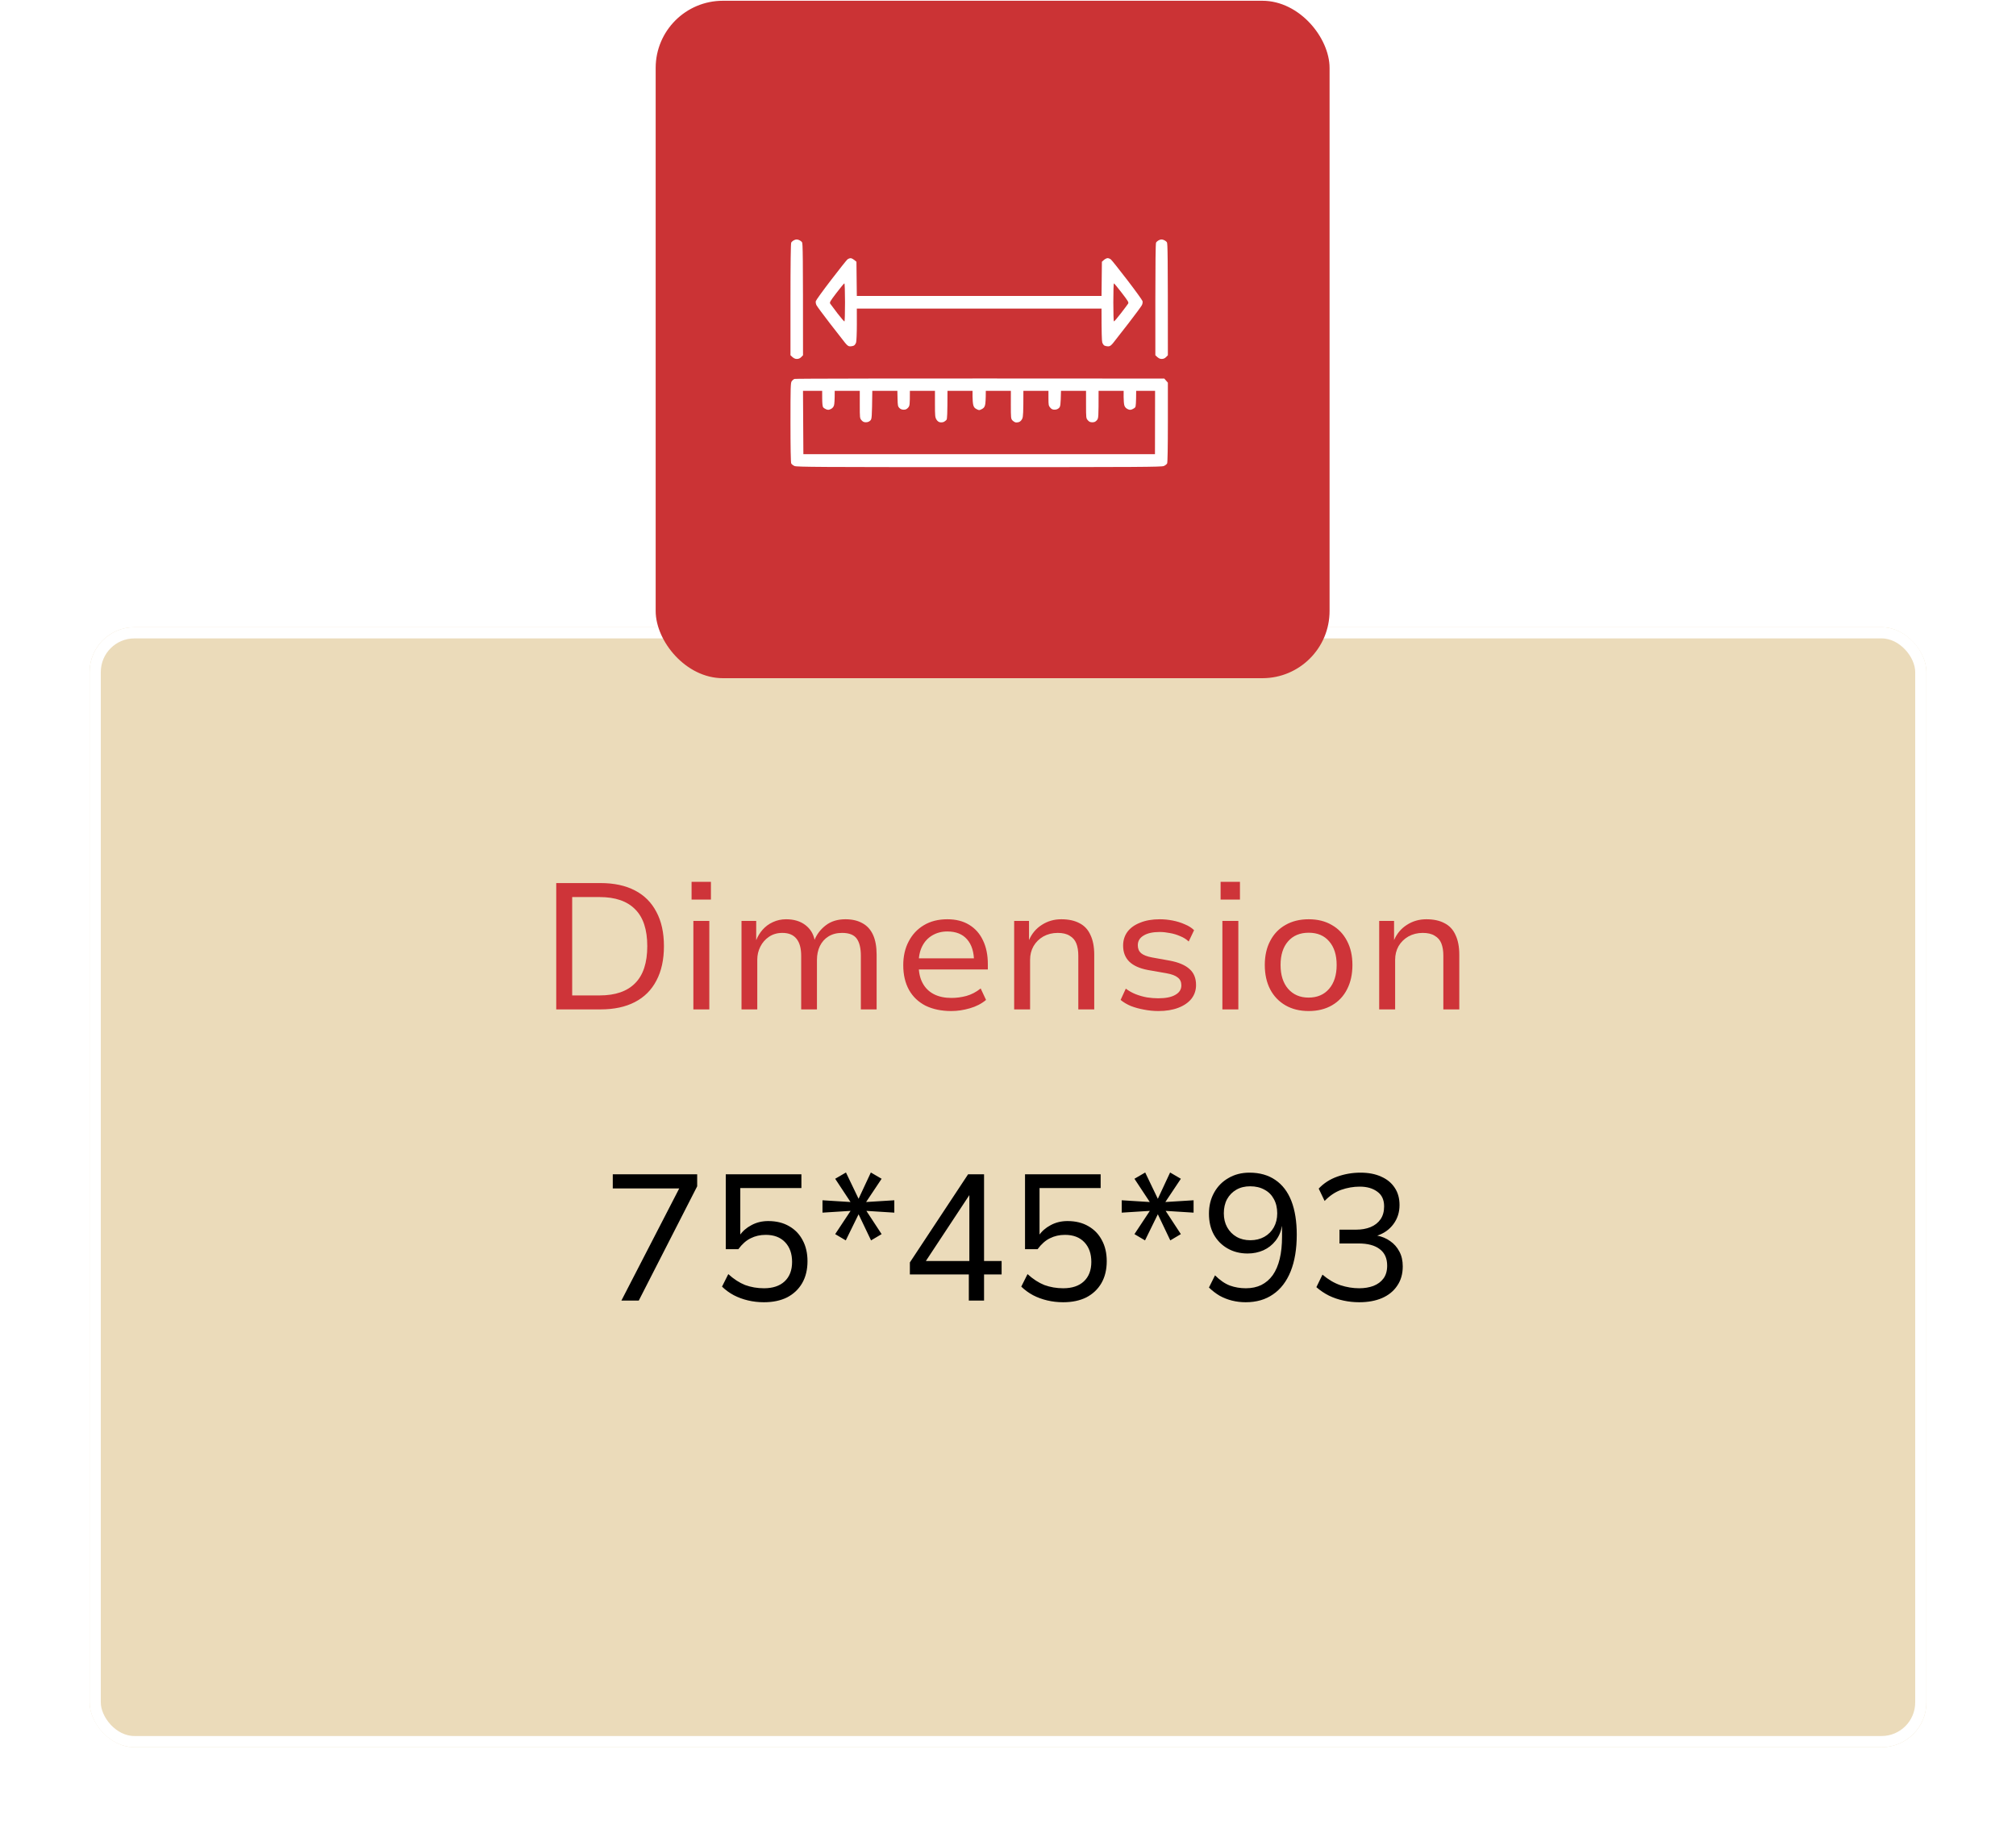 <svg width="90" height="82" viewBox="0 0 90 82" fill="none" xmlns="http://www.w3.org/2000/svg">
<g filter="url(#filter0_d_271_415)">
<rect x="4" y="24" width="82" height="50" rx="2" fill="#EBDBBA"/>
<rect x="4.25" y="24.25" width="81.5" height="49.5" rx="1.75" stroke="white" stroke-width="0.5"/>
</g>
<rect x="29.271" y="0.034" width="30.085" height="30.242" rx="3" fill="#CB3335"/>
<g clip-path="url(#clip0_271_415)">
<path fill-rule="evenodd" clip-rule="evenodd" d="M35.659 10.711C35.715 10.732 35.781 10.778 35.805 10.815C35.841 10.868 35.849 11.339 35.849 15.859L35.768 15.942C35.712 15.999 35.652 16.024 35.571 16.024C35.49 16.024 35.429 15.999 35.289 15.859V13.378C35.289 11.79 35.301 10.873 35.322 10.831C35.34 10.795 35.401 10.745 35.456 10.719C35.536 10.683 35.58 10.682 35.659 10.711ZM51.947 10.711C52.003 10.732 52.069 10.778 52.093 10.815C52.129 10.868 52.137 11.339 52.137 15.859L52.056 15.942C52 15.999 51.94 16.024 51.859 16.024C51.778 16.024 51.717 15.999 51.578 15.859V13.378C51.578 11.79 51.589 10.873 51.61 10.831C51.629 10.795 51.689 10.745 51.745 10.719C51.824 10.683 51.868 10.682 51.947 10.711ZM51.978 16.901L52.137 17.083V18.852C52.137 19.966 52.125 20.647 52.104 20.688C52.086 20.725 52.019 20.777 51.956 20.804C51.855 20.848 50.864 20.854 43.713 20.854C36.562 20.854 35.572 20.848 35.47 20.804C35.407 20.777 35.34 20.725 35.322 20.688C35.302 20.647 35.289 19.968 35.289 18.861C35.289 17.295 35.295 17.091 35.342 17.023C35.371 16.98 35.427 16.933 35.465 16.917C35.505 16.901 39.17 16.891 51.978 16.901ZM35.865 20.275H51.561L51.566 17.447H50.722C50.72 17.998 50.705 18.146 50.68 18.18C50.658 18.211 50.595 18.253 50.541 18.274C50.461 18.305 50.422 18.302 50.335 18.26C50.265 18.225 50.217 18.171 50.195 18.1C50.176 18.041 50.162 17.87 50.162 17.72L50.163 17.447H49.044C49.044 18.658 49.042 18.672 48.965 18.762C48.905 18.83 48.855 18.852 48.764 18.852C48.673 18.852 48.623 18.83 48.564 18.762C48.486 18.672 48.484 18.658 48.484 18.059V17.447H47.366C47.35 18.101 47.341 18.148 47.276 18.213C47.228 18.261 47.161 18.288 47.084 18.288C46.994 18.29 46.945 18.268 46.886 18.199C46.813 18.116 46.806 18.08 46.806 17.777V17.447H45.687C45.687 18.435 45.676 18.599 45.638 18.687C45.608 18.757 45.553 18.817 45.498 18.838C45.449 18.857 45.374 18.864 45.334 18.855C45.293 18.844 45.23 18.803 45.193 18.762C45.131 18.692 45.127 18.643 45.127 18.067L45.128 17.447H44.009C44.009 17.844 43.994 18.015 43.976 18.084C43.952 18.176 43.914 18.222 43.828 18.265C43.719 18.321 43.708 18.321 43.598 18.265C43.512 18.222 43.475 18.176 43.45 18.084C43.432 18.015 43.417 17.844 43.417 17.703L43.417 17.447H42.298C42.297 18.502 42.284 18.703 42.256 18.74C42.234 18.768 42.183 18.809 42.142 18.831C42.101 18.852 42.023 18.862 41.969 18.852C41.903 18.841 41.849 18.8 41.805 18.729C41.746 18.632 41.739 18.562 41.739 18.034V17.447H40.62C40.62 18.08 40.613 18.116 40.541 18.199C40.482 18.266 40.431 18.29 40.344 18.29C40.266 18.29 40.202 18.265 40.152 18.215C40.085 18.148 40.076 18.104 40.069 17.793L40.061 17.447H38.942C38.926 18.674 38.922 18.705 38.852 18.775C38.804 18.823 38.737 18.85 38.66 18.851C38.57 18.852 38.522 18.83 38.462 18.762C38.384 18.672 38.383 18.658 38.383 18.059V17.447H37.264C37.265 17.87 37.25 18.041 37.231 18.1C37.209 18.171 37.161 18.225 37.091 18.26C37.005 18.302 36.965 18.305 36.885 18.274C36.831 18.253 36.769 18.211 36.746 18.18C36.721 18.146 36.706 17.998 36.705 17.786L36.704 17.447H35.848L35.865 20.275ZM37.975 11.526C38.018 11.526 38.094 11.562 38.234 11.685L38.251 13.213H49.175L49.192 11.685L49.282 11.605C49.332 11.562 49.406 11.525 49.447 11.524C49.488 11.524 49.553 11.55 49.593 11.582C49.633 11.615 49.962 12.029 50.326 12.502C50.689 12.975 50.995 13.399 51.006 13.444C51.018 13.492 51.005 13.569 50.975 13.626C50.947 13.681 50.678 14.046 50.376 14.437C50.074 14.828 49.77 15.219 49.699 15.305C49.598 15.429 49.549 15.462 49.471 15.462C49.417 15.462 49.343 15.447 49.307 15.429C49.271 15.411 49.226 15.348 49.208 15.288C49.189 15.229 49.174 14.865 49.175 13.775H38.251L38.252 14.478C38.252 14.865 38.237 15.229 38.219 15.288C38.2 15.348 38.155 15.411 38.119 15.429C38.083 15.447 38.009 15.462 37.955 15.462C37.877 15.462 37.829 15.429 37.727 15.305C37.656 15.219 37.352 14.828 37.05 14.437C36.748 14.046 36.479 13.681 36.451 13.626C36.422 13.569 36.408 13.492 36.42 13.444C36.431 13.399 36.737 12.975 37.1 12.502C37.463 12.029 37.791 11.615 37.829 11.584C37.866 11.552 37.932 11.526 37.975 11.526ZM37.066 13.56C37.09 13.597 37.236 13.792 37.392 13.995C37.548 14.197 37.686 14.358 37.7 14.35C37.713 14.343 37.724 13.958 37.724 13.494C37.724 13.027 37.711 12.65 37.695 12.65C37.679 12.65 37.522 12.84 37.345 13.072C37.054 13.454 37.027 13.5 37.066 13.56ZM49.727 14.35C49.74 14.358 49.879 14.197 50.034 13.995C50.19 13.792 50.337 13.597 50.36 13.56C50.398 13.5 50.371 13.454 50.077 13.071C49.898 12.838 49.74 12.648 49.727 12.649C49.713 12.65 49.702 13.03 49.702 13.494C49.702 13.958 49.713 14.343 49.727 14.35Z" fill="white"/>
</g>
<path d="M24.832 45.062V39.422H26.808C27.411 39.422 27.923 39.532 28.344 39.751C28.765 39.969 29.085 40.289 29.304 40.711C29.528 41.127 29.64 41.636 29.64 42.239C29.64 42.841 29.528 43.353 29.304 43.775C29.085 44.196 28.765 44.516 28.344 44.734C27.923 44.953 27.411 45.062 26.808 45.062H24.832ZM25.544 44.438H26.768C27.467 44.438 27.995 44.257 28.352 43.895C28.715 43.532 28.896 42.98 28.896 42.239C28.896 41.497 28.715 40.948 28.352 40.59C27.995 40.228 27.467 40.047 26.768 40.047H25.544V44.438ZM30.874 40.158V39.367H31.738V40.158H30.874ZM30.954 45.062V41.111H31.666V45.062H30.954ZM33.103 45.062V41.111H33.759V41.974C33.828 41.798 33.924 41.641 34.047 41.502C34.175 41.358 34.327 41.246 34.503 41.166C34.684 41.081 34.882 41.038 35.095 41.038C35.442 41.038 35.727 41.124 35.951 41.294C36.175 41.465 36.314 41.689 36.367 41.967H36.359C36.466 41.705 36.634 41.486 36.863 41.31C37.098 41.129 37.391 41.038 37.743 41.038C38.042 41.038 38.295 41.097 38.503 41.215C38.711 41.327 38.868 41.5 38.975 41.734C39.082 41.969 39.135 42.265 39.135 42.623V45.062H38.431V42.67C38.431 42.329 38.37 42.073 38.247 41.903C38.124 41.732 37.906 41.647 37.591 41.647C37.356 41.647 37.154 41.7 36.983 41.806C36.818 41.908 36.69 42.052 36.599 42.239C36.514 42.42 36.471 42.625 36.471 42.855V45.062H35.767V42.67C35.767 42.334 35.698 42.081 35.559 41.91C35.42 41.734 35.21 41.647 34.927 41.647C34.698 41.647 34.498 41.705 34.327 41.822C34.162 41.934 34.034 42.081 33.943 42.263C33.852 42.444 33.807 42.636 33.807 42.839V45.062H33.103ZM42.468 45.135C42.025 45.135 41.641 45.054 41.316 44.895C40.996 44.729 40.75 44.495 40.58 44.191C40.409 43.881 40.324 43.513 40.324 43.087C40.324 42.687 40.404 42.334 40.564 42.031C40.724 41.721 40.95 41.478 41.244 41.303C41.537 41.127 41.886 41.038 42.292 41.038C42.676 41.038 43.001 41.121 43.268 41.286C43.54 41.452 43.745 41.684 43.884 41.983C44.028 42.281 44.1 42.636 44.1 43.047V43.279H40.86V42.782H43.636L43.484 42.943C43.484 42.505 43.38 42.169 43.172 41.934C42.969 41.7 42.676 41.583 42.292 41.583C42.041 41.583 41.817 41.641 41.62 41.758C41.428 41.87 41.278 42.031 41.172 42.239C41.065 42.447 41.012 42.7 41.012 42.998V43.078C41.012 43.398 41.07 43.668 41.188 43.886C41.305 44.105 41.473 44.27 41.692 44.383C41.91 44.495 42.172 44.55 42.476 44.55C42.694 44.55 42.916 44.521 43.14 44.462C43.369 44.398 43.582 44.286 43.78 44.127L44.02 44.639C43.817 44.809 43.574 44.934 43.292 45.014C43.014 45.094 42.74 45.135 42.468 45.135ZM45.275 45.062V41.111H45.938V41.967C46.066 41.673 46.258 41.447 46.514 41.286C46.77 41.121 47.059 41.038 47.379 41.038C47.704 41.038 47.976 41.097 48.194 41.215C48.413 41.327 48.576 41.502 48.682 41.742C48.794 41.977 48.85 42.27 48.85 42.623V45.062H48.139V42.663C48.139 42.449 48.109 42.268 48.05 42.118C47.992 41.969 47.893 41.855 47.755 41.775C47.621 41.689 47.443 41.647 47.218 41.647C46.984 41.647 46.77 41.7 46.578 41.806C46.392 41.913 46.245 42.057 46.139 42.239C46.037 42.42 45.986 42.623 45.986 42.846V45.062H45.275ZM51.715 45.135C51.496 45.135 51.28 45.113 51.067 45.071C50.859 45.033 50.664 44.98 50.483 44.91C50.307 44.836 50.155 44.745 50.027 44.639L50.259 44.135C50.392 44.236 50.539 44.319 50.699 44.383C50.864 44.447 51.032 44.495 51.203 44.526C51.379 44.553 51.547 44.566 51.707 44.566C52.038 44.566 52.291 44.516 52.467 44.414C52.648 44.313 52.739 44.172 52.739 43.99C52.739 43.836 52.685 43.718 52.579 43.639C52.477 43.553 52.307 43.489 52.067 43.447L51.243 43.303C50.875 43.233 50.597 43.108 50.411 42.926C50.23 42.745 50.139 42.508 50.139 42.215C50.139 41.98 50.203 41.775 50.331 41.599C50.464 41.422 50.654 41.286 50.899 41.191C51.144 41.089 51.438 41.038 51.779 41.038C51.965 41.038 52.155 41.057 52.347 41.094C52.544 41.132 52.725 41.188 52.891 41.263C53.062 41.332 53.2 41.42 53.307 41.526L53.067 42.031C52.96 41.929 52.832 41.849 52.683 41.791C52.539 41.727 52.387 41.681 52.227 41.654C52.072 41.623 51.92 41.606 51.771 41.606C51.462 41.606 51.221 41.66 51.051 41.767C50.88 41.868 50.795 42.012 50.795 42.199C50.795 42.348 50.843 42.465 50.939 42.55C51.04 42.636 51.203 42.7 51.427 42.742L52.227 42.886C52.621 42.961 52.915 43.087 53.107 43.263C53.299 43.433 53.395 43.67 53.395 43.974C53.395 44.209 53.325 44.414 53.187 44.59C53.048 44.761 52.853 44.895 52.603 44.99C52.352 45.087 52.056 45.135 51.715 45.135ZM54.491 40.158V39.367H55.355V40.158H54.491ZM54.571 45.062V41.111H55.283V45.062H54.571ZM58.424 45.135C58.024 45.135 57.678 45.049 57.384 44.879C57.091 44.708 56.864 44.471 56.704 44.166C56.544 43.857 56.464 43.495 56.464 43.078C56.464 42.668 56.544 42.31 56.704 42.007C56.864 41.697 57.091 41.46 57.384 41.294C57.678 41.124 58.024 41.038 58.424 41.038C58.824 41.038 59.168 41.124 59.456 41.294C59.749 41.46 59.976 41.697 60.136 42.007C60.296 42.31 60.376 42.668 60.376 43.078C60.376 43.495 60.296 43.857 60.136 44.166C59.981 44.471 59.758 44.708 59.464 44.879C59.171 45.049 58.824 45.135 58.424 45.135ZM58.416 44.535C58.806 44.535 59.112 44.404 59.336 44.142C59.56 43.881 59.672 43.526 59.672 43.078C59.672 42.63 59.56 42.279 59.336 42.023C59.117 41.767 58.813 41.639 58.424 41.639C58.035 41.639 57.728 41.767 57.504 42.023C57.28 42.279 57.168 42.63 57.168 43.078C57.168 43.526 57.28 43.881 57.504 44.142C57.733 44.404 58.038 44.535 58.416 44.535ZM61.571 45.062V41.111H62.235V41.967C62.363 41.673 62.555 41.447 62.811 41.286C63.067 41.121 63.355 41.038 63.675 41.038C64.001 41.038 64.273 41.097 64.491 41.215C64.71 41.327 64.873 41.502 64.979 41.742C65.091 41.977 65.147 42.27 65.147 42.623V45.062H64.435V42.663C64.435 42.449 64.406 42.268 64.347 42.118C64.289 41.969 64.19 41.855 64.051 41.775C63.918 41.689 63.739 41.647 63.515 41.647C63.281 41.647 63.067 41.7 62.875 41.806C62.689 41.913 62.542 42.057 62.435 42.239C62.334 42.42 62.283 42.623 62.283 42.846V45.062H61.571Z" fill="#CE3439"/>
<path d="M27.74 58.062L30.5 52.711L30.532 53.054H27.356V52.422H31.124V52.959L28.516 58.062H27.74ZM34.105 58.135C33.859 58.135 33.622 58.108 33.393 58.054C33.169 58.001 32.958 57.924 32.761 57.822C32.563 57.716 32.387 57.588 32.233 57.438L32.513 56.879C32.758 57.102 33.009 57.265 33.265 57.367C33.526 57.462 33.806 57.511 34.105 57.511C34.499 57.511 34.806 57.409 35.025 57.206C35.249 56.998 35.361 56.708 35.361 56.334C35.361 55.967 35.257 55.673 35.049 55.455C34.841 55.236 34.553 55.127 34.185 55.127C33.939 55.127 33.715 55.177 33.513 55.279C33.315 55.374 33.131 55.537 32.961 55.767H32.401V52.422H35.777V53.038H33.049V55.158H33.017C33.145 54.967 33.321 54.812 33.545 54.694C33.769 54.572 34.019 54.511 34.297 54.511C34.659 54.511 34.971 54.588 35.233 54.742C35.494 54.892 35.694 55.1 35.833 55.367C35.977 55.633 36.049 55.945 36.049 56.303C36.049 56.681 35.969 57.009 35.809 57.286C35.649 57.559 35.425 57.769 35.137 57.919C34.849 58.062 34.505 58.135 34.105 58.135ZM37.758 55.374L37.285 55.094L37.989 54.031L38.005 54.054L36.718 54.135V53.583L38.005 53.663L37.981 53.678L37.285 52.623L37.766 52.343L38.334 53.526H38.325L38.877 52.343L39.358 52.623L38.654 53.678L38.63 53.663L39.925 53.583V54.135L38.638 54.054L38.661 54.031L39.358 55.094L38.886 55.374L38.325 54.199H38.334L37.758 55.374ZM43.251 58.062V56.895H40.619V56.358L43.219 52.422H43.931V56.294H44.715V56.895H43.931V58.062H43.251ZM43.275 56.294V53.303H43.307L41.243 56.431L41.187 56.294H43.275ZM47.464 58.135C47.219 58.135 46.981 58.108 46.752 58.054C46.528 58.001 46.317 57.924 46.12 57.822C45.923 57.716 45.747 57.588 45.592 57.438L45.872 56.879C46.117 57.102 46.368 57.265 46.624 57.367C46.885 57.462 47.165 57.511 47.464 57.511C47.859 57.511 48.165 57.409 48.384 57.206C48.608 56.998 48.72 56.708 48.72 56.334C48.72 55.967 48.616 55.673 48.408 55.455C48.2 55.236 47.912 55.127 47.544 55.127C47.299 55.127 47.075 55.177 46.872 55.279C46.675 55.374 46.491 55.537 46.32 55.767H45.76V52.422H49.136V53.038H46.408V55.158H46.376C46.504 54.967 46.68 54.812 46.904 54.694C47.128 54.572 47.379 54.511 47.656 54.511C48.019 54.511 48.331 54.588 48.592 54.742C48.853 54.892 49.053 55.1 49.192 55.367C49.336 55.633 49.408 55.945 49.408 56.303C49.408 56.681 49.328 57.009 49.168 57.286C49.008 57.559 48.784 57.769 48.496 57.919C48.208 58.062 47.864 58.135 47.464 58.135ZM51.117 55.374L50.645 55.094L51.349 54.031L51.365 54.054L50.077 54.135V53.583L51.365 53.663L51.341 53.678L50.645 52.623L51.125 52.343L51.693 53.526H51.685L52.237 52.343L52.717 52.623L52.013 53.678L51.989 53.663L53.285 53.583V54.135L51.997 54.054L52.021 54.031L52.717 55.094L52.245 55.374L51.685 54.199H51.693L51.117 55.374ZM55.611 58.135C55.403 58.135 55.2 58.111 55.002 58.062C54.81 58.014 54.627 57.943 54.45 57.846C54.28 57.745 54.12 57.623 53.971 57.478L54.242 56.934C54.461 57.153 54.682 57.305 54.907 57.391C55.13 57.471 55.368 57.511 55.618 57.511C55.88 57.511 56.109 57.462 56.306 57.367C56.509 57.265 56.68 57.118 56.819 56.926C56.957 56.729 57.061 56.486 57.13 56.199C57.2 55.91 57.234 55.58 57.234 55.206V54.742H57.227C57.184 54.993 57.088 55.212 56.938 55.398C56.794 55.58 56.616 55.718 56.403 55.815C56.189 55.91 55.955 55.959 55.699 55.959C55.362 55.959 55.064 55.884 54.803 55.734C54.541 55.585 54.336 55.377 54.187 55.111C54.042 54.844 53.971 54.535 53.971 54.182C53.971 53.831 54.048 53.516 54.203 53.239C54.357 52.961 54.571 52.745 54.843 52.59C55.114 52.431 55.426 52.35 55.779 52.35C56.237 52.35 56.624 52.46 56.938 52.678C57.253 52.892 57.49 53.204 57.651 53.614C57.81 54.025 57.891 54.526 57.891 55.118C57.891 55.758 57.8 56.305 57.618 56.758C57.437 57.206 57.176 57.548 56.834 57.782C56.498 58.017 56.09 58.135 55.611 58.135ZM55.819 55.367C56.053 55.367 56.261 55.316 56.443 55.215C56.624 55.113 56.765 54.972 56.867 54.791C56.968 54.609 57.019 54.401 57.019 54.166C57.019 53.921 56.968 53.708 56.867 53.526C56.77 53.345 56.632 53.206 56.45 53.111C56.269 53.009 56.056 52.959 55.81 52.959C55.576 52.959 55.37 53.009 55.194 53.111C55.019 53.212 54.88 53.353 54.779 53.535C54.682 53.716 54.635 53.926 54.635 54.166C54.635 54.401 54.685 54.609 54.786 54.791C54.888 54.972 55.026 55.113 55.203 55.215C55.379 55.316 55.584 55.367 55.819 55.367ZM60.679 58.135C60.445 58.135 60.213 58.111 59.983 58.062C59.754 58.014 59.535 57.94 59.327 57.839C59.125 57.737 58.938 57.612 58.767 57.462L59.039 56.903C59.295 57.121 59.562 57.279 59.839 57.374C60.117 57.465 60.397 57.511 60.679 57.511C60.914 57.511 61.125 57.476 61.311 57.407C61.503 57.332 61.653 57.222 61.759 57.078C61.871 56.929 61.927 56.737 61.927 56.502C61.927 56.177 61.818 55.932 61.599 55.767C61.381 55.596 61.063 55.511 60.647 55.511H59.799V54.895H60.543C60.783 54.895 60.997 54.857 61.183 54.782C61.375 54.703 61.525 54.585 61.631 54.431C61.738 54.276 61.791 54.084 61.791 53.855C61.791 53.561 61.69 53.343 61.487 53.199C61.285 53.049 61.023 52.974 60.703 52.974C60.421 52.974 60.143 53.023 59.871 53.118C59.605 53.215 59.359 53.38 59.135 53.614L58.871 53.062C59.095 52.822 59.373 52.644 59.703 52.526C60.034 52.409 60.378 52.35 60.735 52.35C61.093 52.35 61.399 52.409 61.655 52.526C61.917 52.639 62.119 52.804 62.263 53.023C62.407 53.236 62.479 53.495 62.479 53.798C62.479 54.118 62.389 54.401 62.207 54.647C62.026 54.892 61.781 55.065 61.471 55.166V55.158C61.695 55.201 61.893 55.284 62.063 55.407C62.234 55.524 62.37 55.678 62.471 55.87C62.573 56.057 62.623 56.279 62.623 56.535C62.623 56.87 62.541 57.158 62.375 57.398C62.215 57.639 61.989 57.822 61.695 57.95C61.407 58.073 61.069 58.135 60.679 58.135Z" fill="black"/>
<defs>
<filter id="filter0_d_271_415" x="0.1" y="24" width="89.8" height="57.9" filterUnits="userSpaceOnUse" color-interpolation-filters="sRGB">
<feFlood flood-opacity="0" result="BackgroundImageFix"/>
<feColorMatrix in="SourceAlpha" type="matrix" values="0 0 0 0 0 0 0 0 0 0 0 0 0 0 0 0 0 0 127 0" result="hardAlpha"/>
<feOffset dy="4"/>
<feGaussianBlur stdDeviation="1.95"/>
<feComposite in2="hardAlpha" operator="out"/>
<feColorMatrix type="matrix" values="0 0 0 0 0 0 0 0 0 0 0 0 0 0 0 0 0 0 0.2 0"/>
<feBlend mode="normal" in2="BackgroundImageFix" result="effect1_dropShadow_271_415"/>
<feBlend mode="normal" in="SourceGraphic" in2="effect1_dropShadow_271_415" result="shape"/>
</filter>
<clipPath id="clip0_271_415">
<rect width="16.848" height="16.936" fill="white" transform="translate(35.289 7.292)"/>
</clipPath>
</defs>
</svg>
